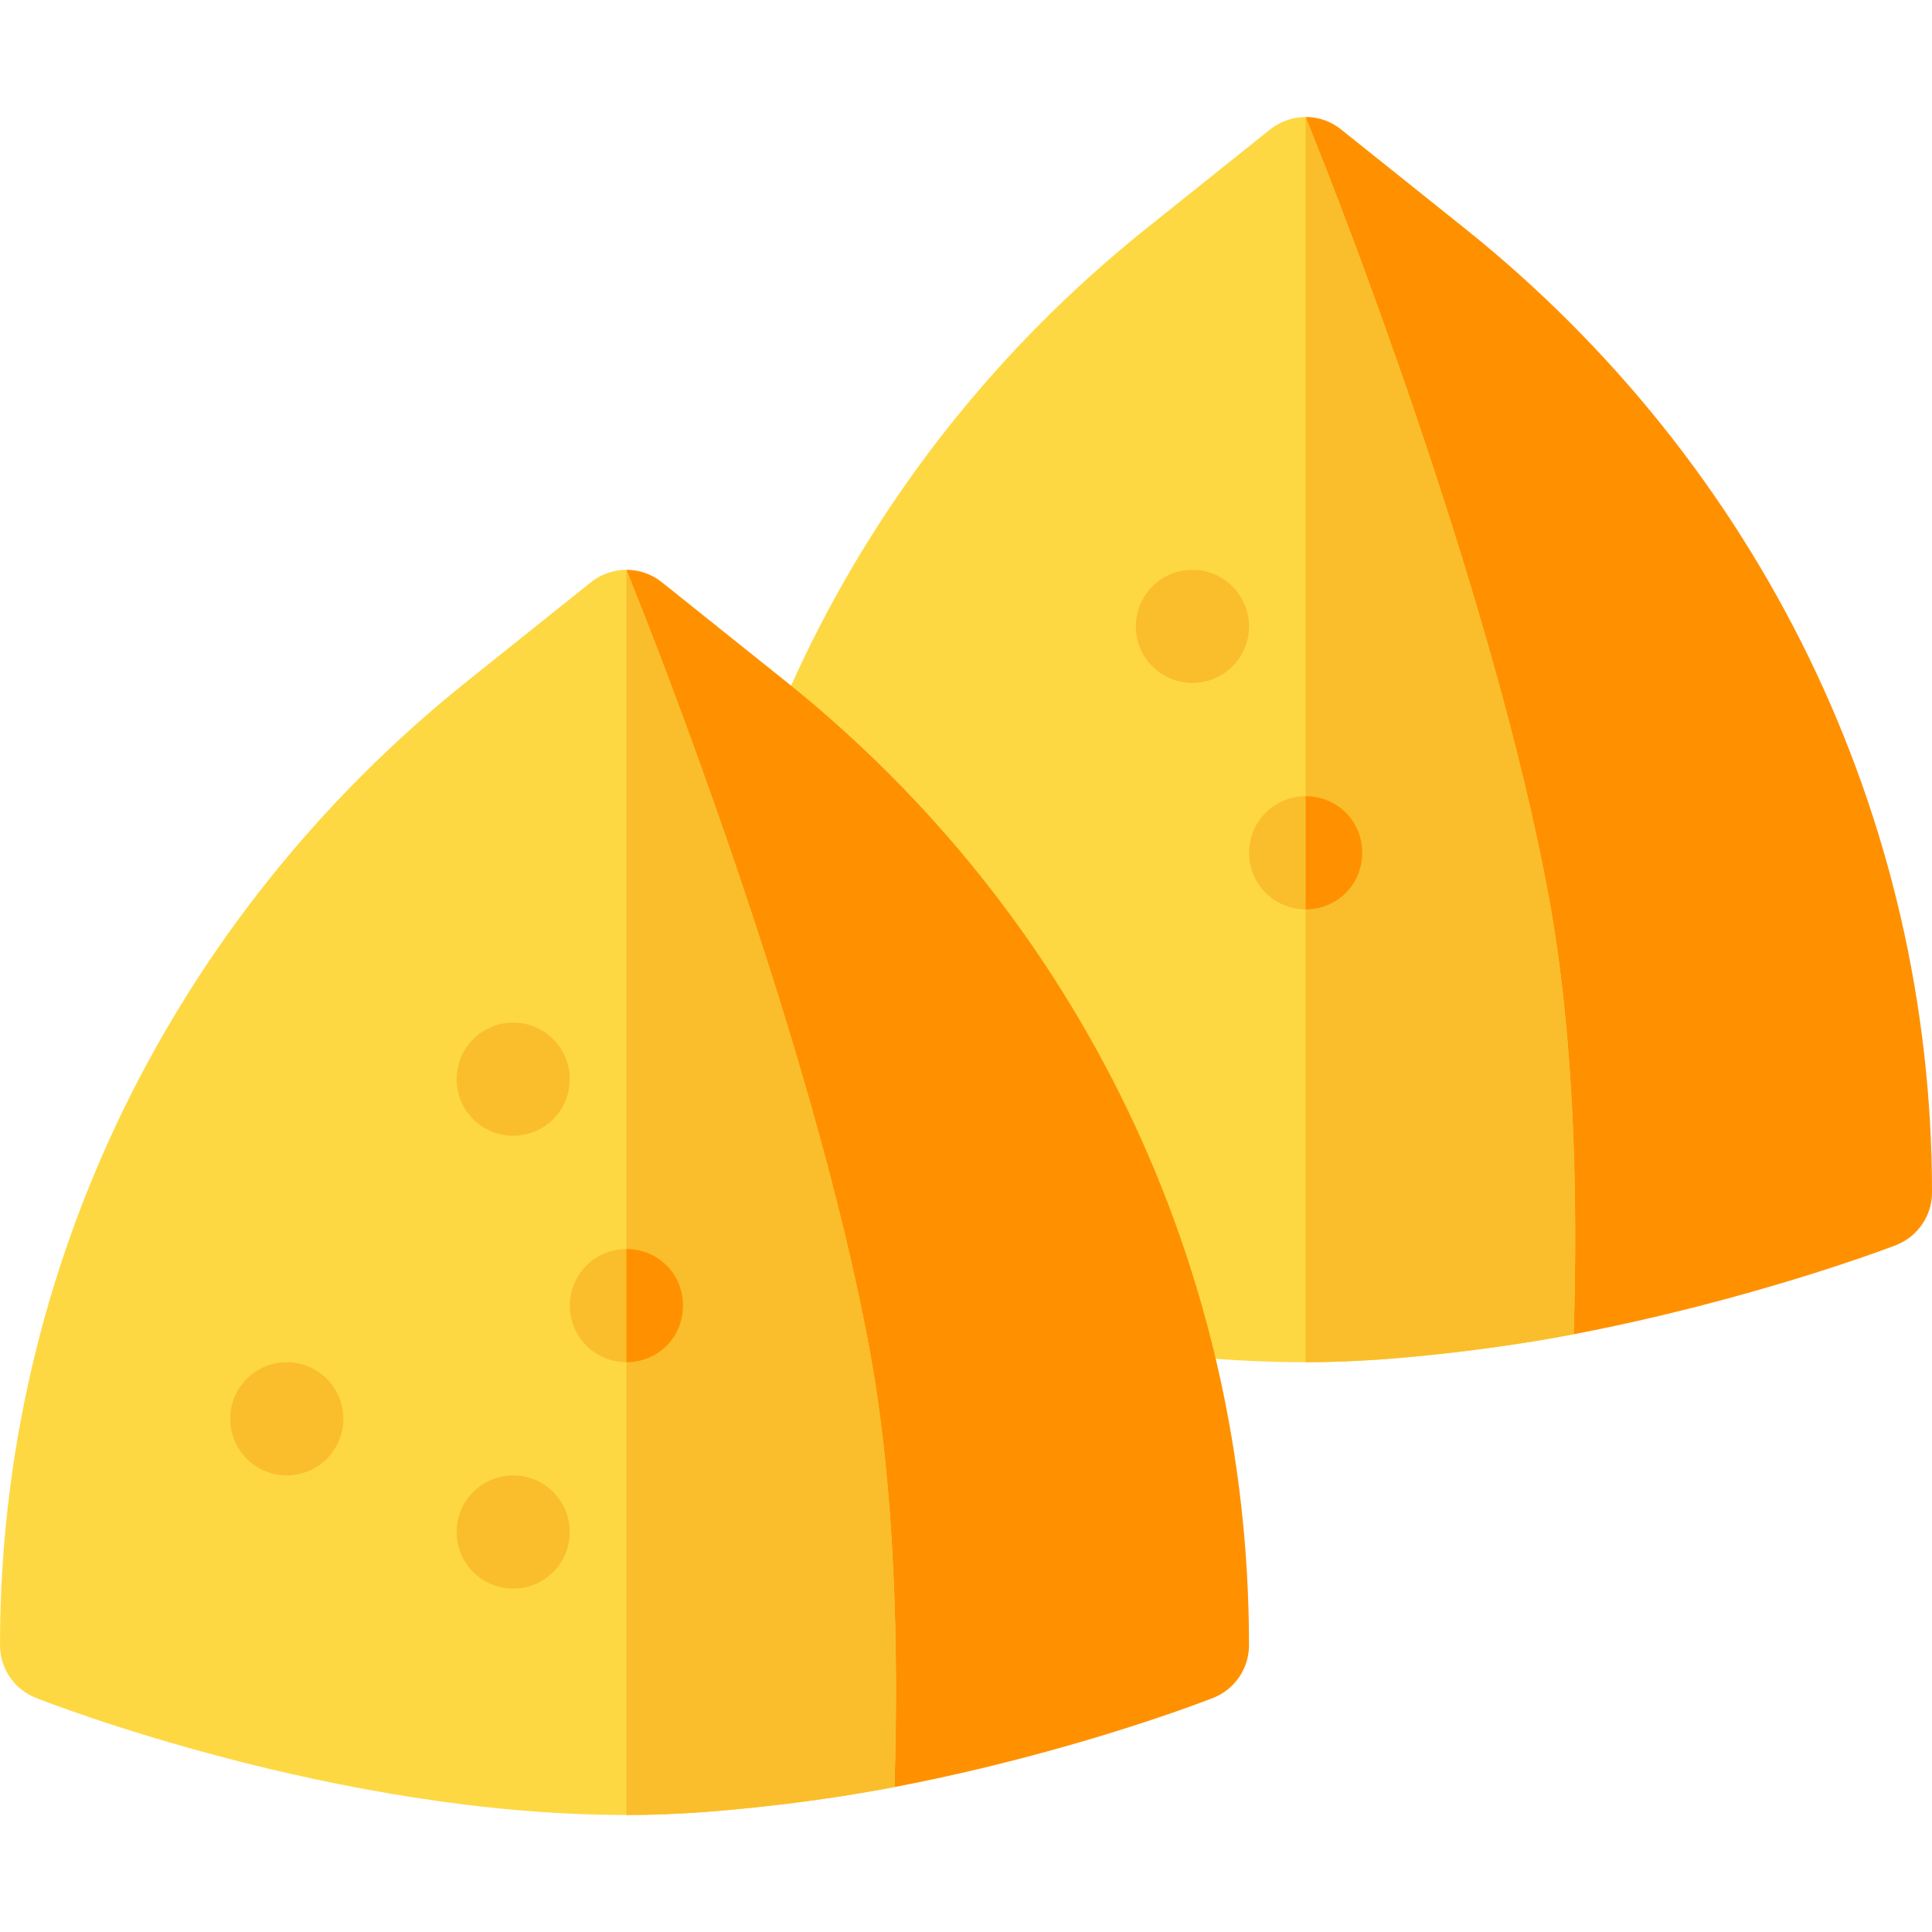 <svg id="Capa_1" enable-background="new 0 0 512 512" height="512" viewBox="0 0 512 512" width="512" xmlns="http://www.w3.org/2000/svg"><g><path d="m388.246 60.575-32.872-26.294c-2.738-2.182-6.056-3.281-9.374-3.281l71.034 322.588c46.652-8.912 83.385-22.802 85.532-23.657 5.699-2.285 9.434-7.793 9.434-13.931 0-99.917-45.751-193.008-123.754-255.425z" fill="#ff9100"/><path d="m410.55 238.319c-15.088-83.027-58.96-193.242-60.82-197.886l-3.73-9.433c-3.305.007-6.647 1.108-9.376 3.281-3.013 2.411-35.884 28.705-32.87 26.294-78.003 62.417-122.754 155.508-122.754 255.425 0 6.138 3.735 11.646 9.434 13.931 3.164 1.259 78.559 31.069 155.566 31.069 13.881 0 27.539-1.188 40.9-2.783 10.43-1.245 20.469-2.783 30.134-4.629 1.132-36.599.19-78.602-6.484-115.269z" fill="#fed843"/><path d="m417.034 353.588c1.132-36.599.19-78.602-6.484-115.269-15.088-83.027-58.96-193.242-60.82-197.886l-3.73-9.433v330c13.881 0 27.539-1.188 40.9-2.783 10.43-1.245 20.47-2.783 30.134-4.629z" fill="#fabe2c"/><circle cx="346" cy="226" fill="#fabe2c" r="15"/><circle cx="316" cy="166" fill="#fabe2c" r="15"/><path d="m361 226c0 8.401-6.599 15-15 15v-30c8.401 0 15 6.599 15 15z" fill="#ff9100"/><path d="m208.246 180.575-32.872-26.294c-2.738-2.182-6.056-3.281-9.374-3.281l71.034 322.588c46.652-8.912 82.385-22.802 84.532-23.657 5.699-2.285 9.434-7.793 9.434-13.931 0-99.917-44.751-193.008-122.754-255.425z" fill="#ff9100"/><path d="m230.55 358.319c-15.088-83.027-58.96-193.242-60.82-197.886l-3.73-9.433c-3.305.007-6.647 1.108-9.376 3.281-3.013 2.411-35.884 28.705-32.87 26.294-78.003 62.417-123.754 155.508-123.754 255.425 0 6.138 3.735 11.646 9.434 13.931 3.164 1.259 79.559 31.069 156.566 31.069 13.881 0 27.539-1.188 40.9-2.783 10.43-1.245 20.469-2.783 30.134-4.629 1.132-36.599.19-78.602-6.484-115.269z" fill="#fed843"/><g fill="#fabe2c"><path d="m237.034 473.588c1.132-36.599.19-78.602-6.484-115.269-15.088-83.027-58.96-193.242-60.82-197.886l-3.73-9.433v330c13.881 0 27.539-1.188 40.9-2.783 10.43-1.245 20.47-2.783 30.134-4.629z"/><circle cx="76" cy="376" r="15"/><circle cx="136" cy="406" r="15"/><circle cx="166" cy="346" r="15"/><circle cx="136" cy="286" r="15"/></g><path d="m181 346c0 8.401-6.599 15-15 15v-30c8.401 0 15 6.599 15 15z" fill="#ff9100"/></g></svg>